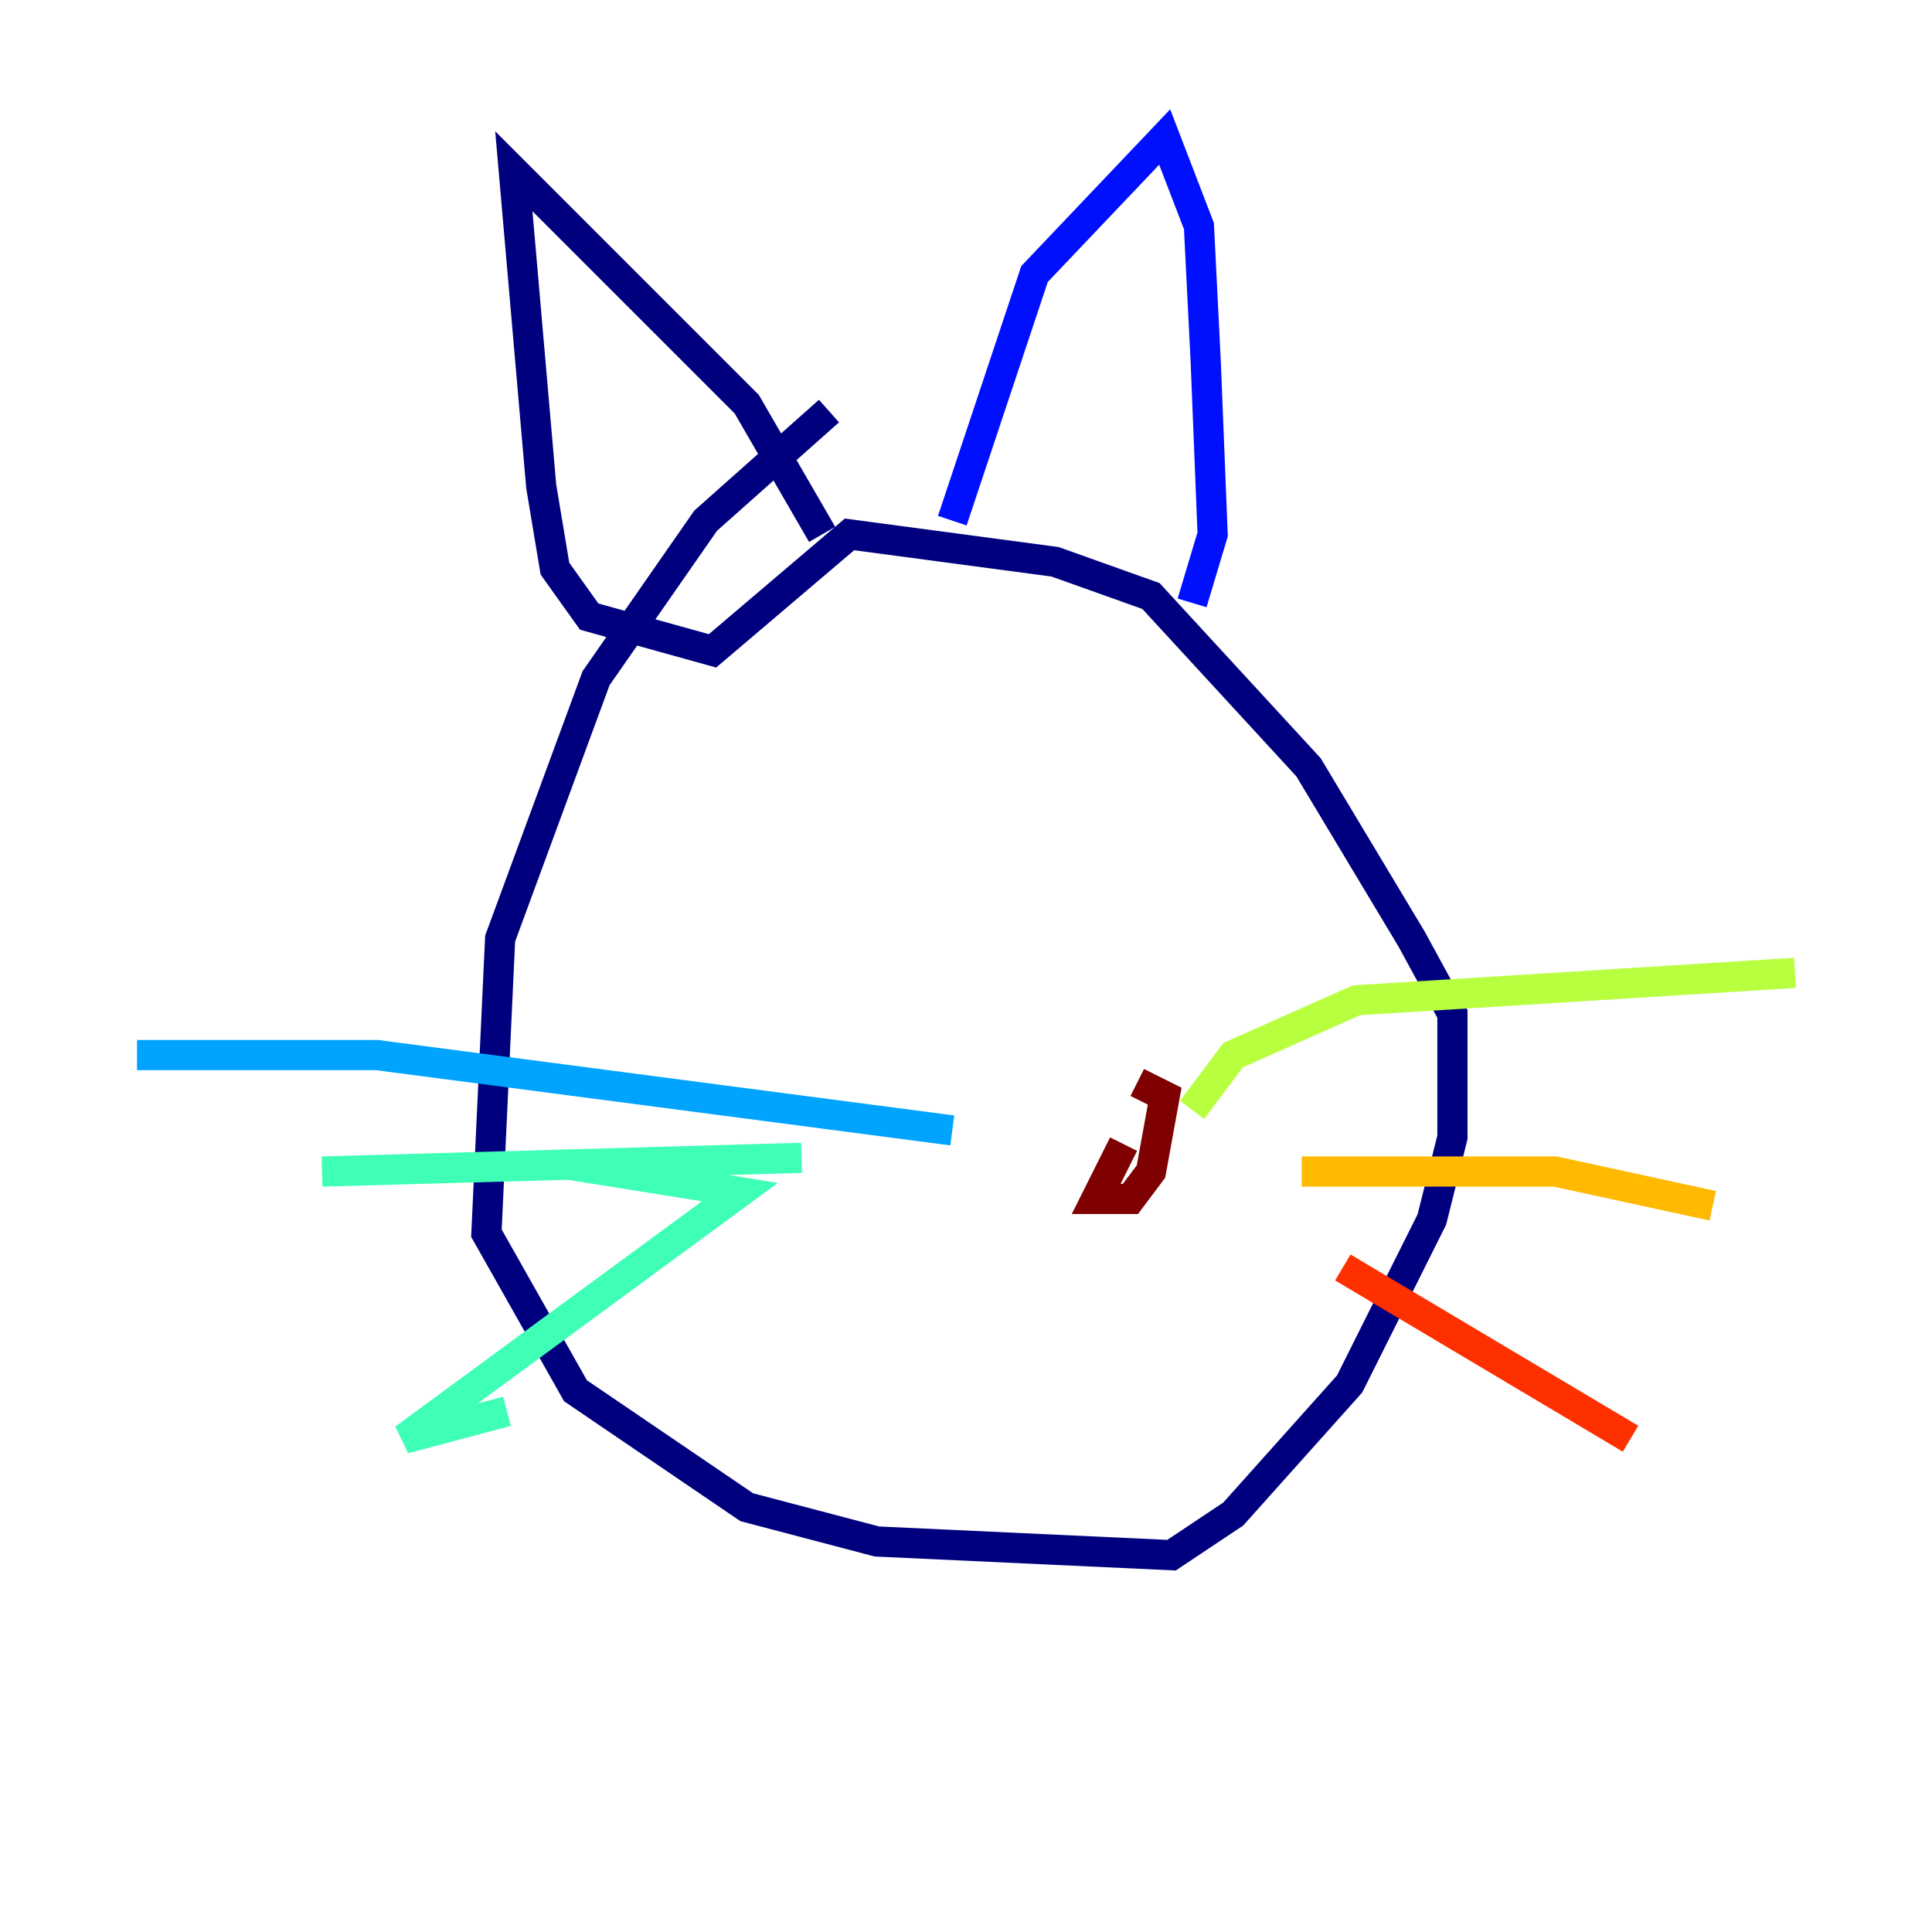 <?xml version="1.0" encoding="utf-8" ?>
<svg baseProfile="tiny" height="128" version="1.2" viewBox="0,0,128,128" width="128" xmlns="http://www.w3.org/2000/svg" xmlns:ev="http://www.w3.org/2001/xml-events" xmlns:xlink="http://www.w3.org/1999/xlink"><defs /><polyline fill="none" points="54.922,27.234 46.752,34.496 39.489,44.936 33.135,62.184 32.227,81.702 38.128,92.142 49.475,99.858 58.099,102.128 77.617,103.035 81.702,100.312 89.418,91.688 94.865,80.794 96.227,75.347 96.227,67.177 93.504,62.184 86.695,50.837 76.255,39.489 69.901,37.22 56.284,35.404 47.206,43.121 39.035,40.851 36.766,37.674 35.858,32.227 34.043,11.348 49.475,26.78 54.468,35.404" stroke="#00007f" stroke-width="2" /><polyline fill="none" points="63.092,34.496 68.539,18.156 77.163,9.078 79.433,14.979 79.886,24.057 80.34,35.404 78.979,39.943" stroke="#0010ff" stroke-width="2" /><polyline fill="none" points="63.092,74.894 24.965,69.901 9.078,69.901" stroke="#00a4ff" stroke-width="2" /><polyline fill="none" points="53.106,76.709 21.333,77.617 37.674,77.163 49.021,78.979 26.78,95.319 33.589,93.504" stroke="#3fffb7" stroke-width="2" /><polyline fill="none" points="78.979,73.532 81.702,69.901 89.872,66.269 118.922,64.454" stroke="#b7ff3f" stroke-width="2" /><polyline fill="none" points="86.241,77.617 103.035,77.617 113.475,79.886" stroke="#ffb900" stroke-width="2" /><polyline fill="none" points="88.965,83.972 108.028,95.319" stroke="#ff3000" stroke-width="2" /><polyline fill="none" points="74.44,75.801 72.624,79.433 74.894,79.433 76.255,77.617 77.163,72.624 75.347,71.716" stroke="#7f0000" stroke-width="2" /></svg>